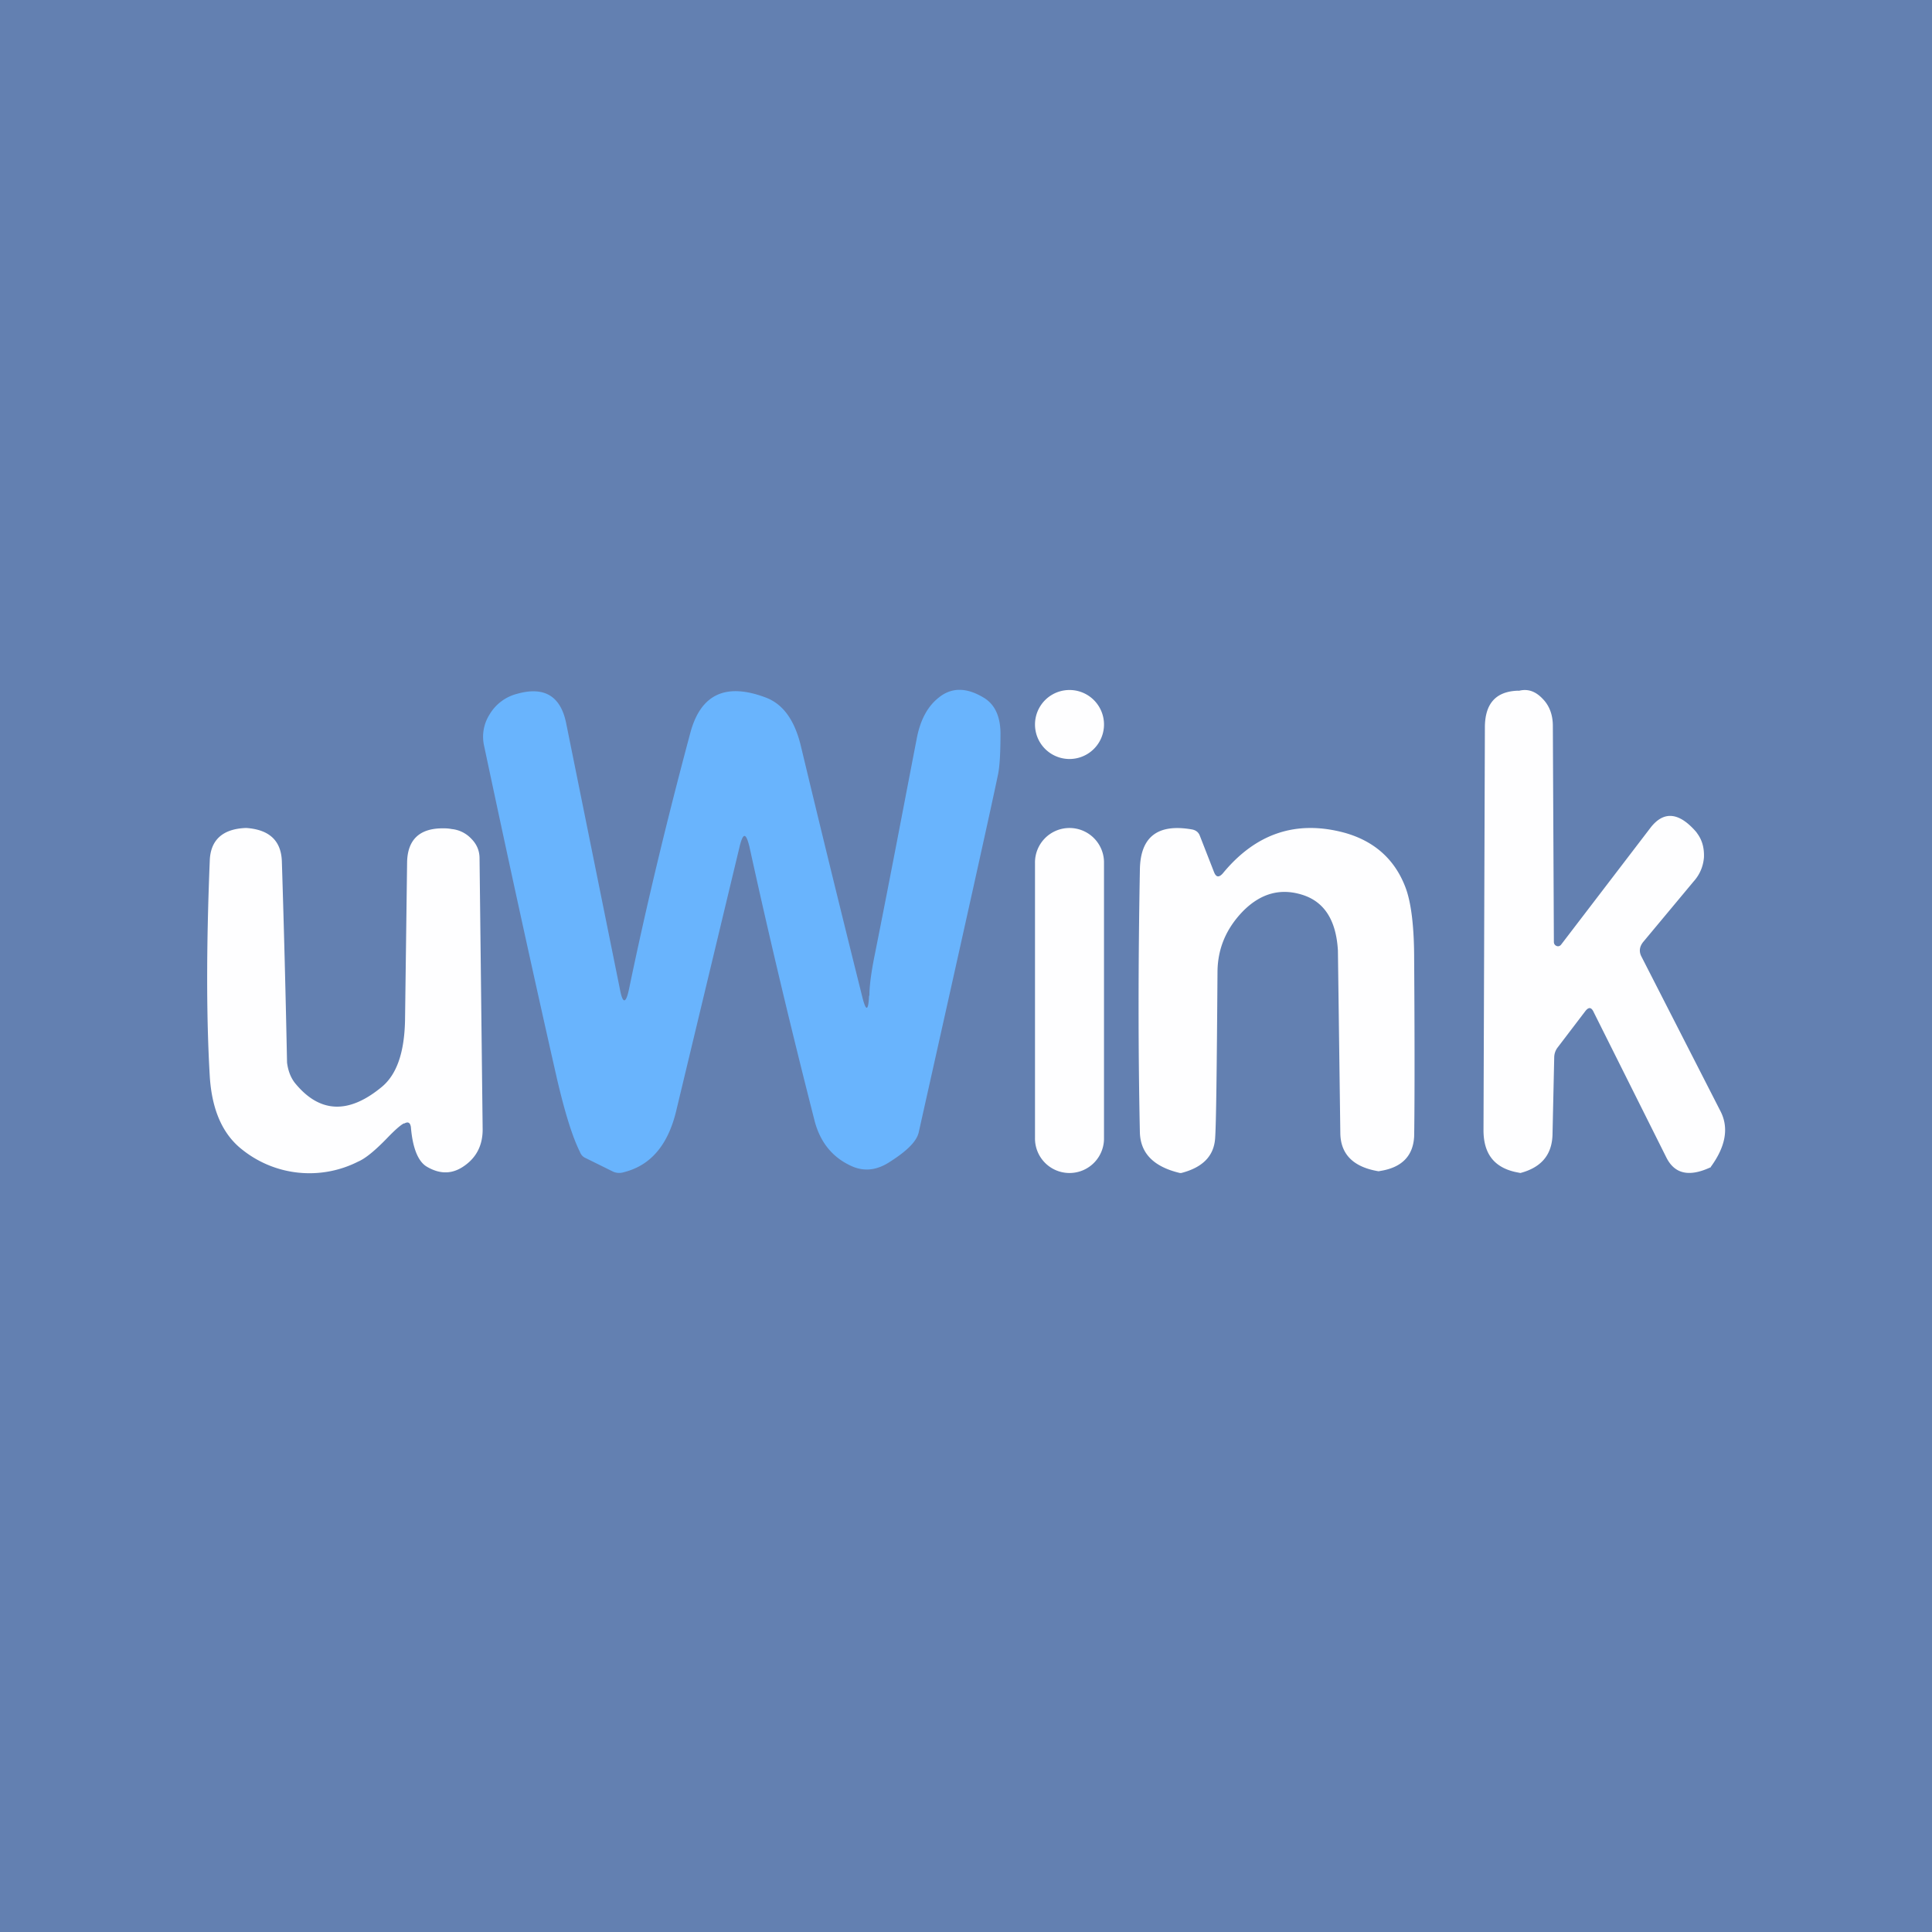 <?xml version='1.0' encoding='utf-8'?>
<!-- by TradeStack -->
<svg width="56" height="56" viewBox="0 0 56 56" xmlns="http://www.w3.org/2000/svg"><path fill="#6380B1" d="M0 0h56v56H0z" /><path d="M25.2 28.86c0-.28.05-.64.13-1.06.5-2.5.9-4.63 1.24-6.38.1-.54.31-.94.64-1.2.37-.3.8-.3 1.3 0 .32.19.48.53.49 1.01 0 .56-.02.96-.07 1.21-.2.97-.97 4.43-2.3 10.38-.06.27-.36.56-.89.89-.38.23-.75.25-1.12.06-.51-.25-.84-.67-1-1.25-.66-2.58-1.3-5.25-1.9-7.99-.1-.4-.18-.4-.28 0L19.6 32.2c-.24 1-.75 1.59-1.53 1.78a.43.43 0 0 1-.3-.02l-.83-.41c-.05-.03-.1-.08-.13-.16-.22-.44-.44-1.15-.67-2.14-.71-3.13-1.41-6.34-2.11-9.64a1.2 1.2 0 0 1 .16-.9 1.3 1.3 0 0 1 .8-.6c.78-.22 1.26.06 1.42.85l1.56 7.72c.08.42.17.42.26 0 .49-2.36 1.08-4.83 1.78-7.44.3-1.12 1.03-1.46 2.19-1.02.5.19.84.66 1.02 1.43a770.9 770.9 0 0 0 1.77 7.23c.11.45.18.44.2-.02Z" fill="#69B4FD" /><path d="M31 22a1 1 0 1 0 0-2 1 1 0 0 0 0 2ZM45.04 27.3c0 .06.03.1.08.12.05.02.1 0 .13-.04l2.6-3.4c.38-.48.82-.44 1.32.14l.02.03c.15.2.21.43.2.7-.02.26-.12.5-.3.7l-1.45 1.74c-.12.14-.14.29-.06.44l2.3 4.5c.23.47.14 1-.29 1.59 0 0 0 .02-.02.02-.61.28-1.03.19-1.27-.29l-2.1-4.2c-.07-.16-.15-.17-.25-.04l-.8 1.05a.48.48 0 0 0-.1.28L45 32.9c-.02.58-.33.94-.93 1.1l-.15-.03c-.62-.14-.92-.54-.92-1.21l.04-11.67c0-.7.32-1.05.96-1.07a.1.1 0 0 0 .04 0c.25-.06.47.02.67.23.2.2.3.47.3.79l.03 6.26ZM11.71 32.56c-.1.05-.27.2-.5.44-.35.36-.62.58-.83.67a3.12 3.12 0 0 1-3.35-.34c-.57-.44-.89-1.15-.95-2.14-.1-1.7-.1-3.78 0-6.24.02-.6.37-.92 1.03-.95h.04c.66.05 1 .37 1.02.97a509.07 509.07 0 0 1 .15 5.83c.03.23.1.42.22.58.71.88 1.55.93 2.52.13.44-.36.66-1 .68-1.93L11.8 25c.01-.66.36-1 1.06-.99.05 0 .13 0 .23.02a.9.9 0 0 1 .57.28c.16.16.24.35.24.57l.09 7.86c0 .43-.16.78-.5 1.03-.36.27-.73.28-1.13.04-.24-.15-.4-.53-.45-1.14-.02-.13-.08-.17-.2-.1ZM31.02 24h-.04a1 1 0 0 0-.98 1.02v7.96a1 1 0 0 0 .98 1.02h.04a1 1 0 0 0 .98-1.02v-7.96a1 1 0 0 0-.98-1.02ZM35.44 25.32c.96-1.17 2.14-1.56 3.54-1.18.85.24 1.44.76 1.75 1.56.17.43.26 1.14.26 2.1.02 2.91.01 4.63 0 5.14-.03.56-.35.9-.98 1l-.05.01c-.73-.12-1.1-.49-1.11-1.1l-.07-5.3c-.05-.86-.38-1.39-.99-1.6-.65-.22-1.24-.07-1.77.47-.48.5-.72 1.07-.73 1.73-.02 2.87-.04 4.49-.07 4.86-.04.5-.36.83-.98.99h-.04c-.76-.18-1.14-.57-1.16-1.17-.05-2.37-.05-4.9 0-7.61.01-.96.51-1.35 1.5-1.18.12.02.2.08.24.19l.41 1.05c.06.15.14.16.25.04Z" fill="#FEFEFF" /></svg>